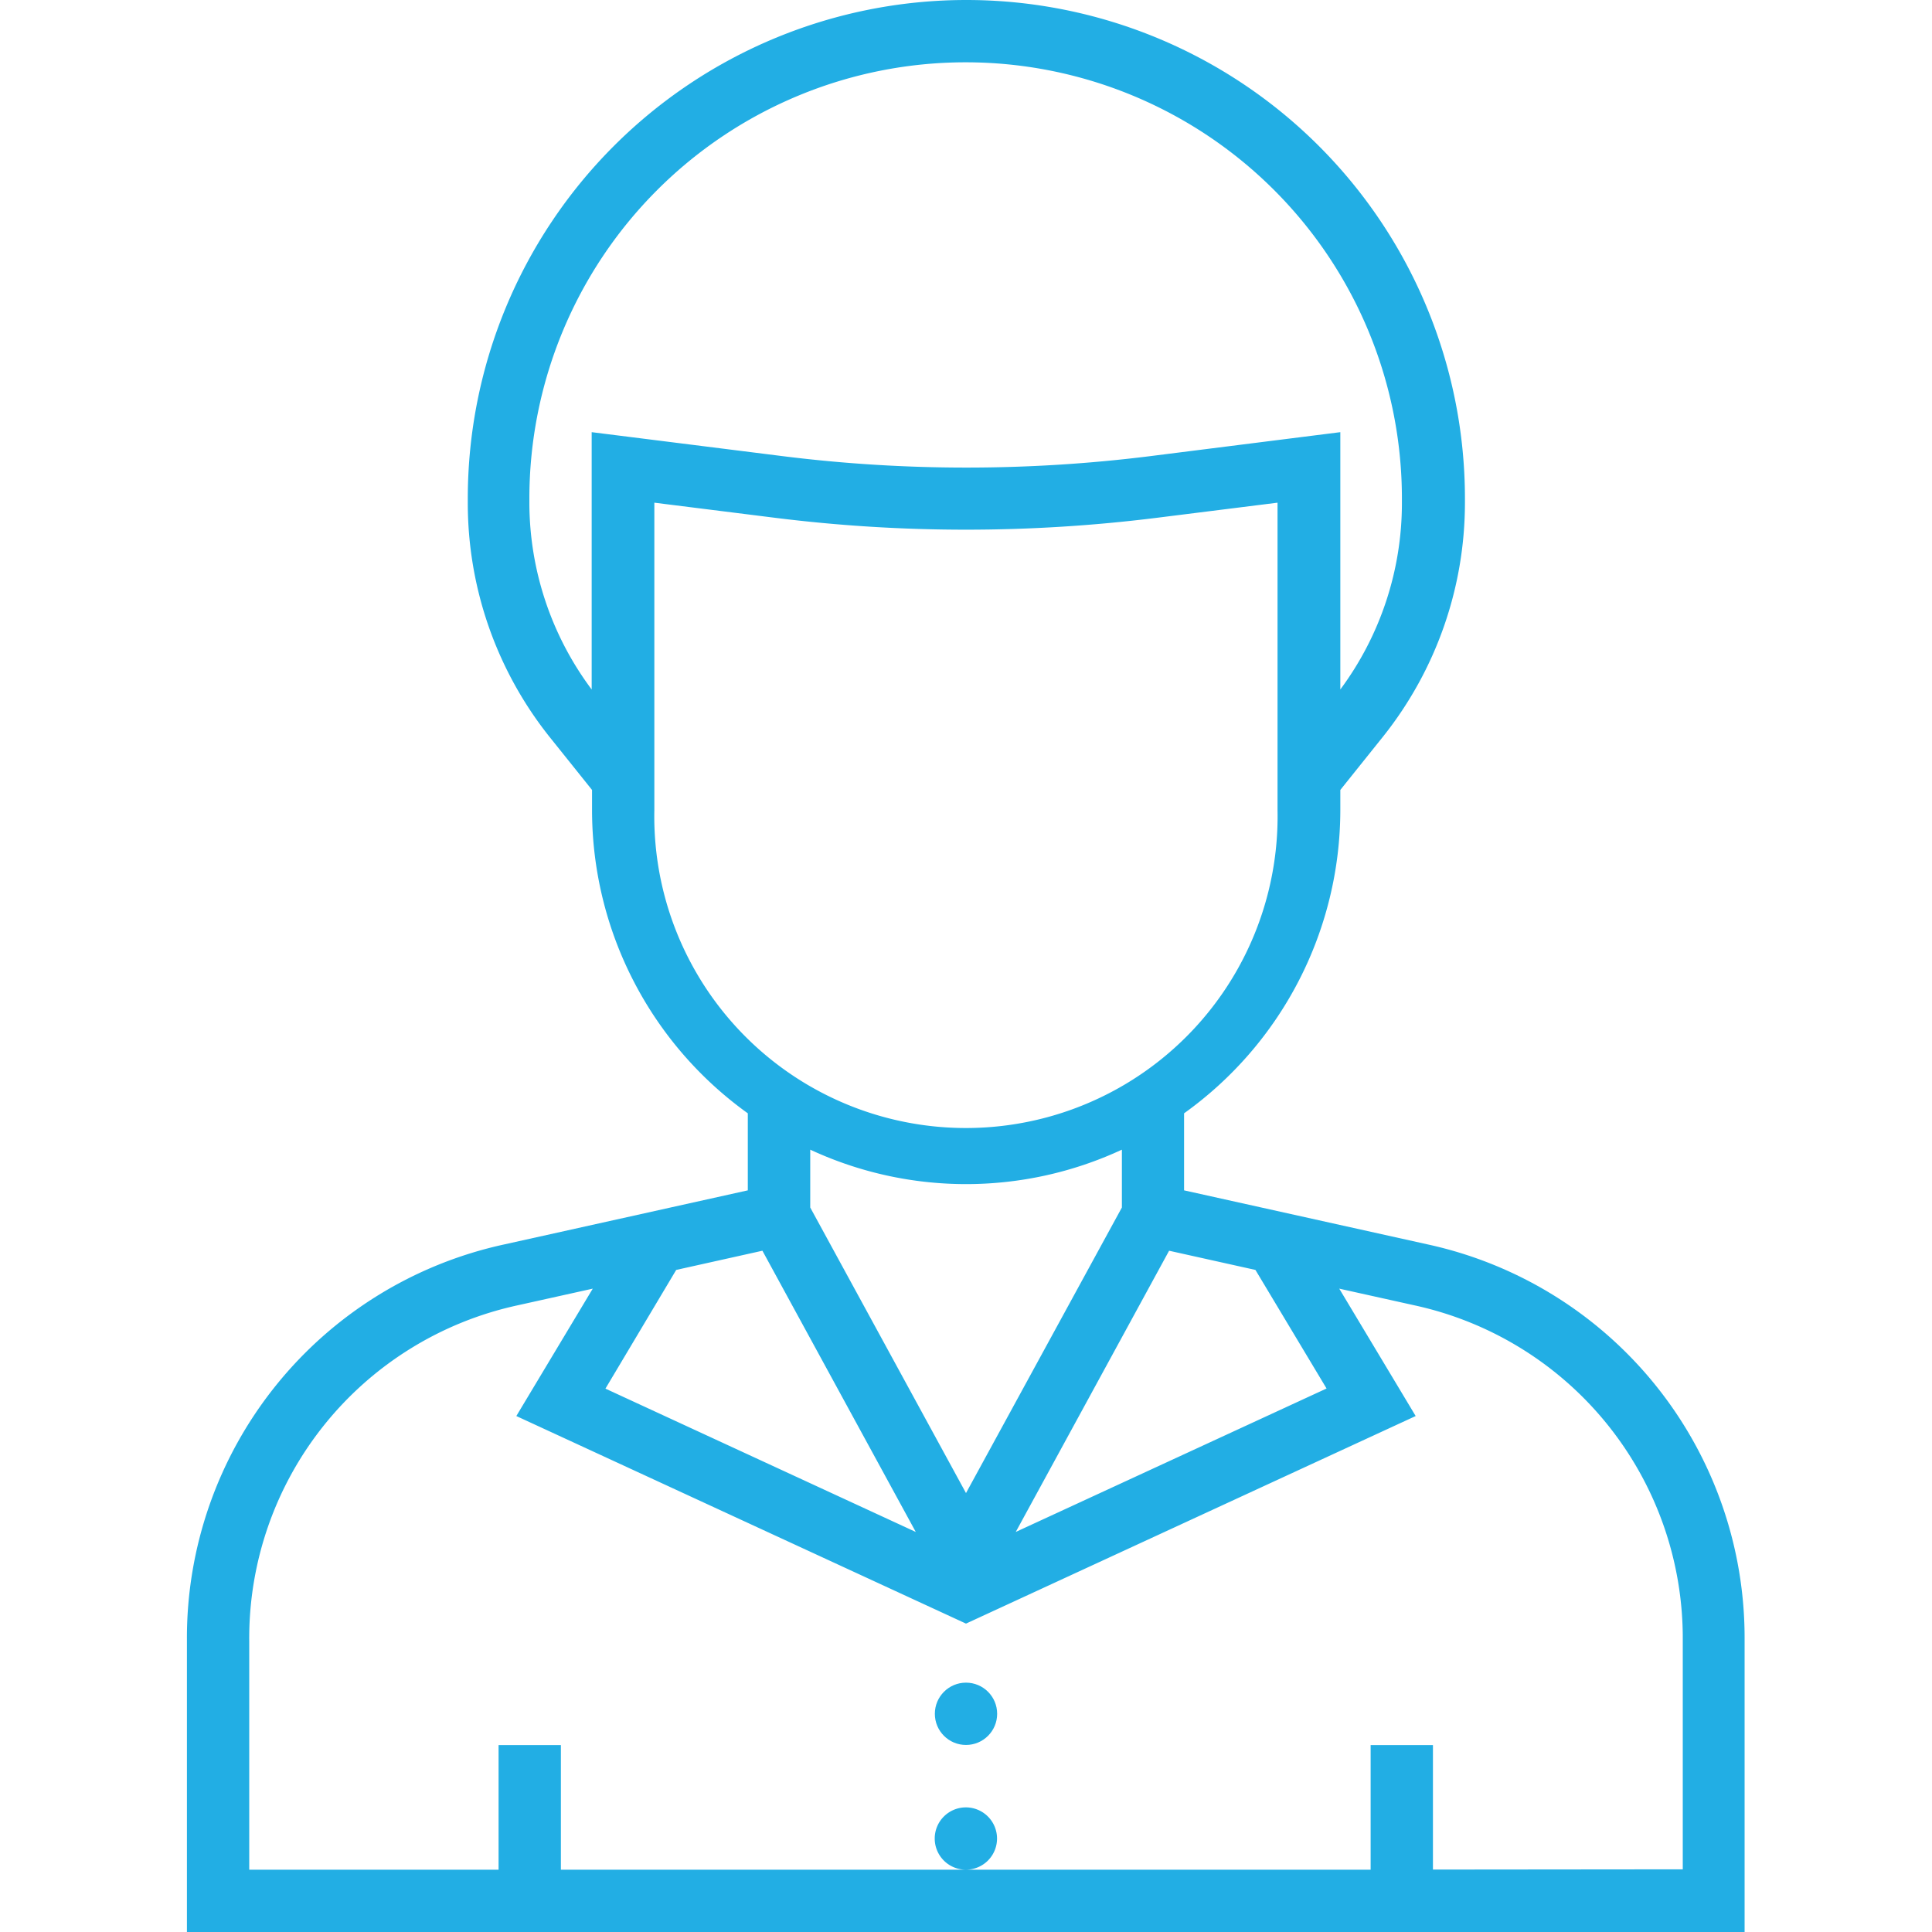 <svg xmlns="http://www.w3.org/2000/svg" xmlns:xlink="http://www.w3.org/1999/xlink" width="16" height="16" viewBox="0 0 16 16"><defs><style>.a{fill:#22aee4;}.b{clip-path:url(#a);}</style><clipPath id="a"><rect class="a" width="16" height="16" transform="translate(37 709)"/></clipPath></defs><g class="b" transform="translate(-37 -709)"><g transform="translate(37 709)"><path class="a" d="M11.825,10.306,9.806,9.858V9.22A3.092,3.092,0,0,0,11.1,6.71V6.542l.354-.442a3.108,3.108,0,0,0,.678-1.934V4.129a4.129,4.129,0,0,0-8.258,0v.037A3.108,3.108,0,0,0,4.549,6.1l.354.442V6.71a3.092,3.092,0,0,0,1.29,2.51v.638l-2.018.448a3.335,3.335,0,0,0-2.627,3.275V16h12.9V13.581A3.334,3.334,0,0,0,11.825,10.306Zm-1.428.211.589.982L8.412,12.687l1.27-2.329ZM8,12.365,6.71,10V9.521a3.062,3.062,0,0,0,2.581,0V10ZM4.9,3.579V5.71a2.588,2.588,0,0,1-.516-1.544V4.129a3.613,3.613,0,0,1,7.226,0v.037A2.589,2.589,0,0,1,11.1,5.71V3.579l-1.586.2a12.271,12.271,0,0,1-3.021,0ZM5.419,6.71V4.163l1.006.126a12.753,12.753,0,0,0,3.149,0l1.006-.126V6.71a2.581,2.581,0,1,1-5.161,0ZM5.6,10.517l.714-.159,1.27,2.329L5.014,11.5Zm6.267,4.966V14.452h-.516v1.032H8a.258.258,0,1,0-.259-.258A.258.258,0,0,0,8,15.484H4.645V14.452H4.129v1.032H2.064v-1.9A2.821,2.821,0,0,1,4.287,10.81l.622-.138-.633,1.055L8,13.446l3.724-1.719-.633-1.055.622.138a2.821,2.821,0,0,1,2.223,2.771v1.9Z"/><circle class="a" cx="0.258" cy="0.258" r="0.258" transform="translate(7.742 13.935)"/></g></g></svg>